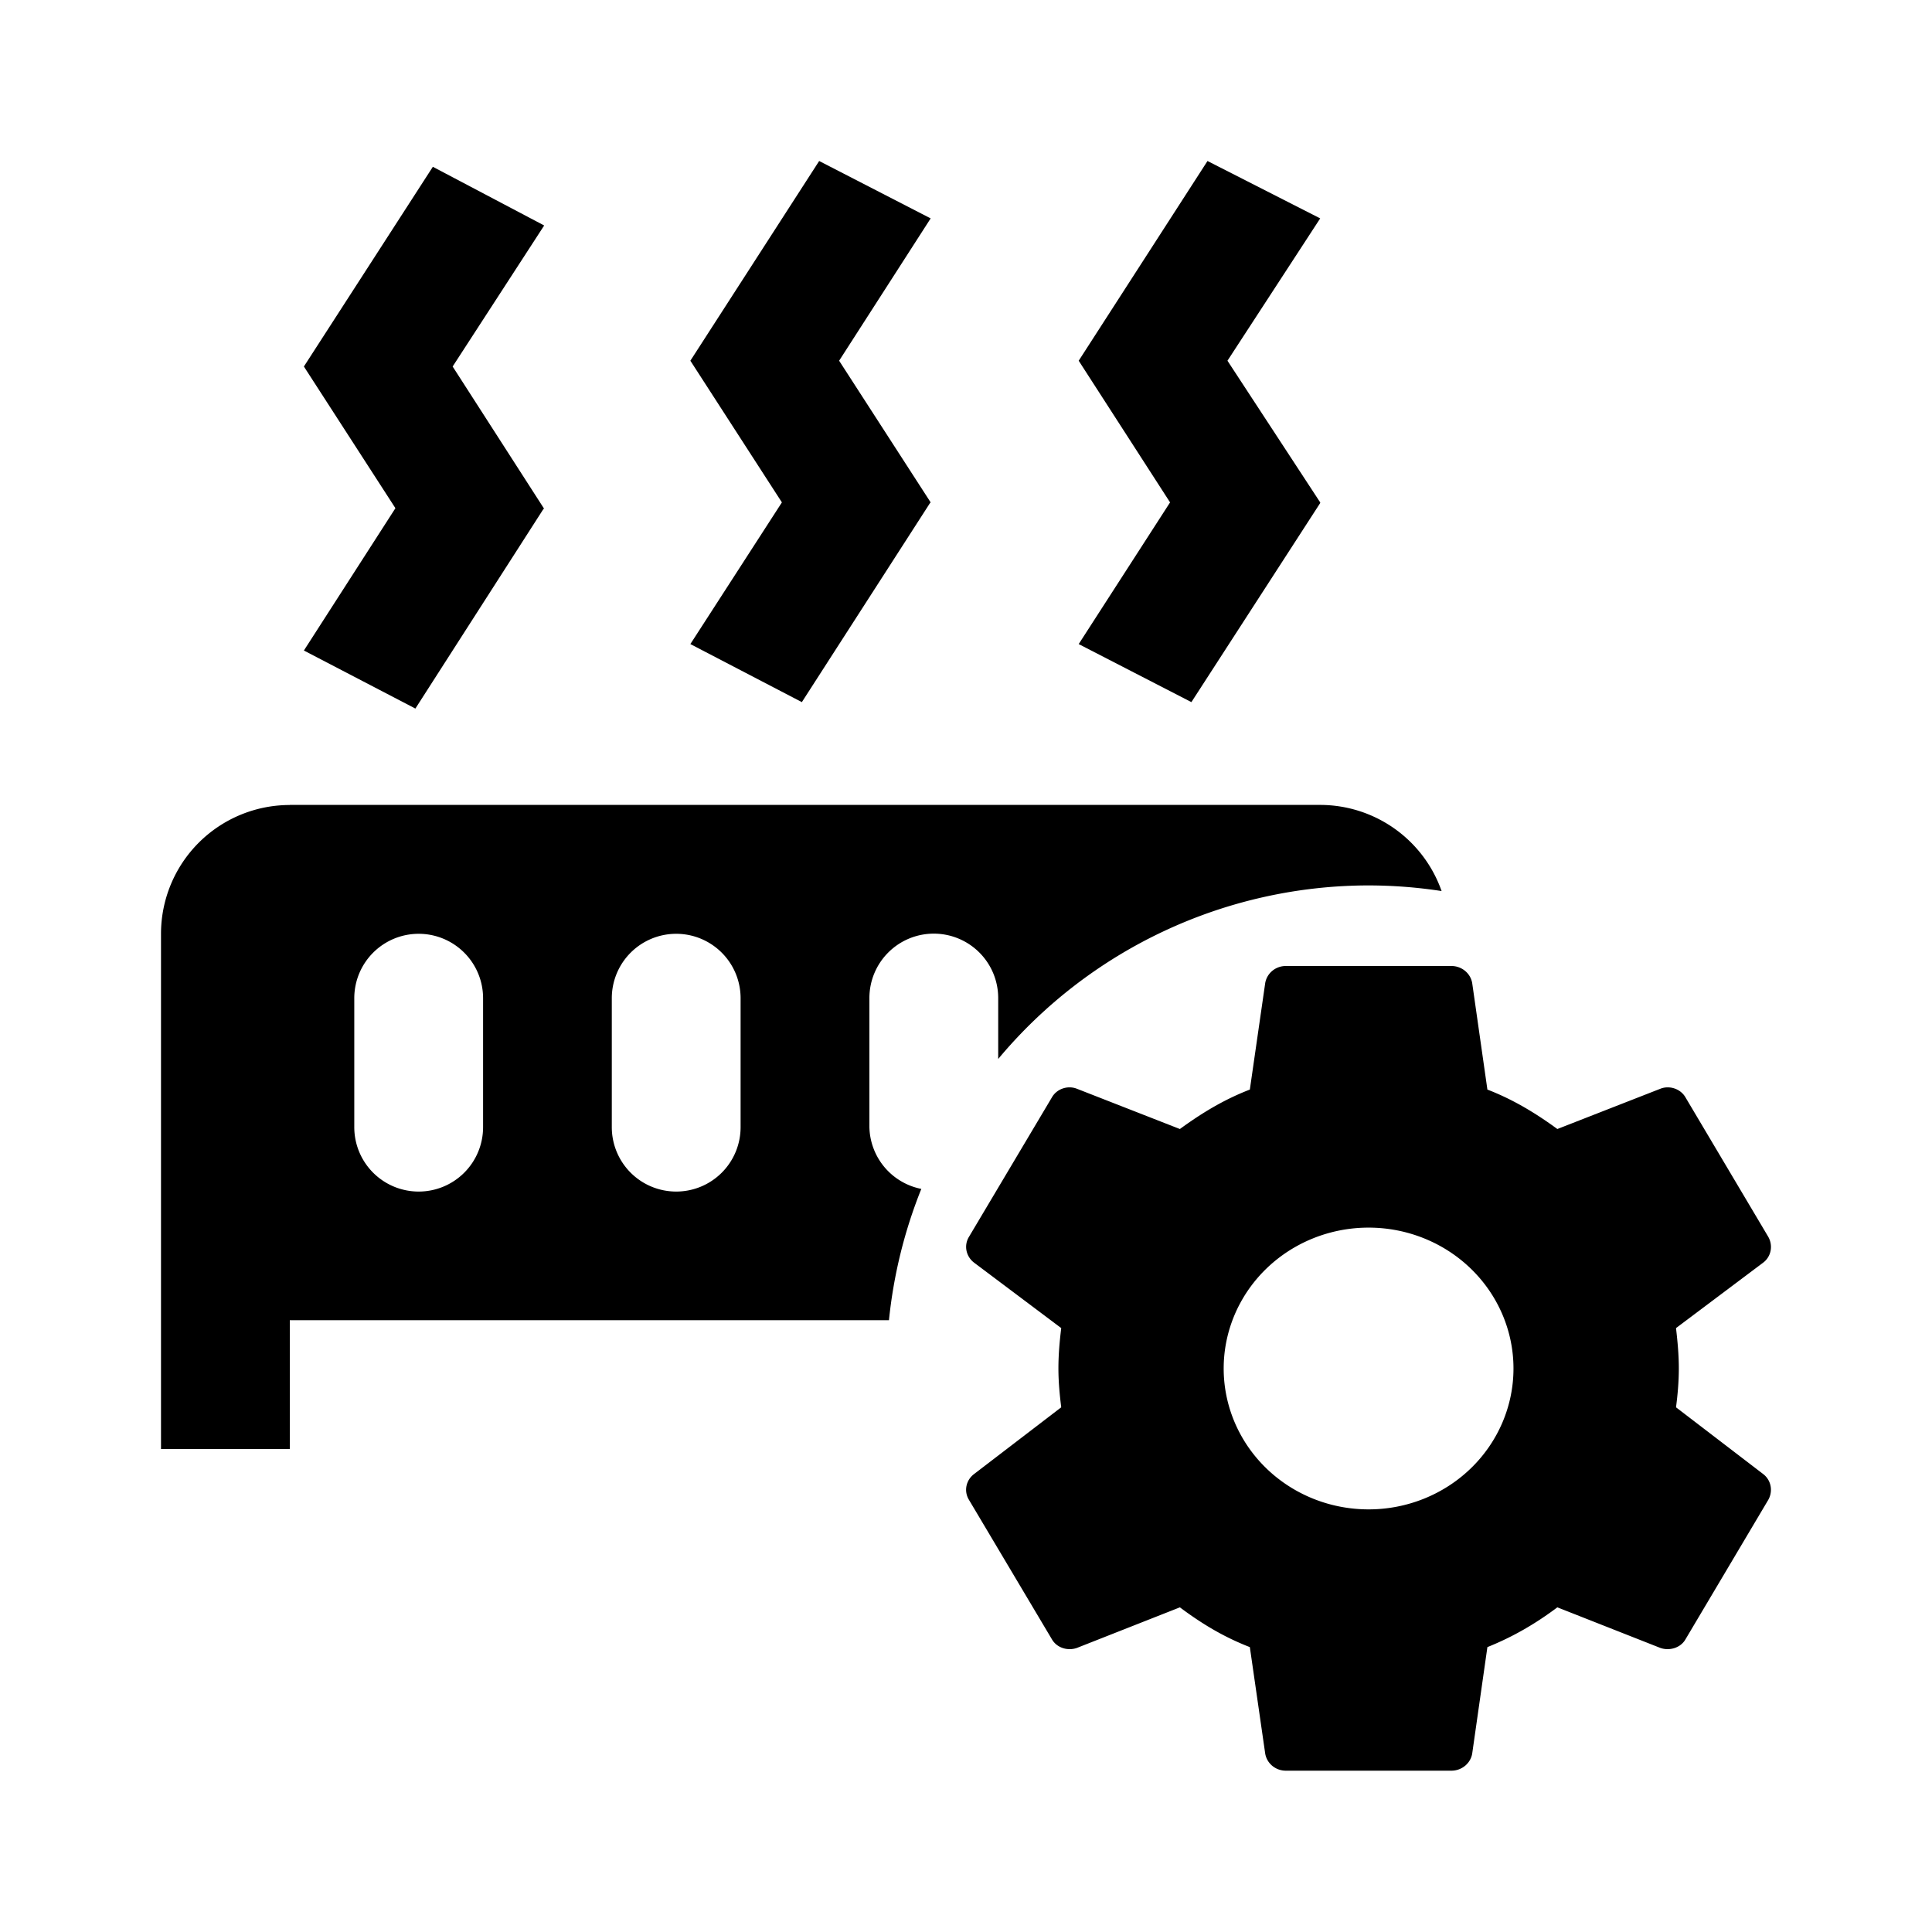 <?xml version="1.0" encoding="UTF-8"?>
<svg width="24" height="24" version="1.1" viewBox="0 0 24 24" xmlns="http://www.w3.org/2000/svg">
 <path d="m10.176 2-1.6 2.481 1.137 1.76-1.137 1.76 1.385 0.721 1.592-2.473 0.008-0.008-1.137-1.76 1.137-1.768-1.385-0.713zm4.824 0-1.6 2.481 1.135 1.76-1.135 1.76 1.4 0.721 1.6-2.473v-0.008l-1.152-1.76 1.152-1.768-1.4-0.713zm-9.623 0.072-1.602 2.481 1.137 1.76-1.137 1.768 1.385 0.721 1.592-2.481h0.008l-1.137-1.768 1.137-1.752-1.383-0.729zm-1.777 7.928a1.6 1.6 0 0 0-1.6 1.6v6.4h1.6v-1.6h7.443a6 6 0 0 1 0.402-1.631 0.8 0.8 0 0 1-0.645-0.77v-1.6a0.8 0.8 0 0 1 0.799-0.801 0.8 0.8 0 0 1 0.801 0.801v0.756a6 6 0 0 1 4.6-2.156 6 6 0 0 1 0.908 0.07 1.6 1.6 0 0 0-1.508-1.07h-12.801zm1.6 1.6a0.8 0.8 0 0 1 0.801 0.801v1.6a0.8 0.8 0 0 1-0.801 0.801 0.8 0.8 0 0 1-0.799-0.801v-1.6a0.8 0.8 0 0 1 0.799-0.801zm3.201 0a0.8 0.8 0 0 1 0.799 0.801v1.6a0.8 0.8 0 0 1-0.799 0.801 0.8 0.8 0 0 1-0.801-0.801v-1.6a0.8 0.8 0 0 1 0.801-0.801zm7.572 0.4c-0.129 0-0.235 0.091-0.256 0.211l-0.191 1.324c-0.324 0.125-0.602 0.295-0.869 0.49l-1.279-0.5c-0.113-0.045-0.251-6.25e-4 -0.312 0.109l-1.029 1.73c-0.067 0.11-0.035 0.245 0.062 0.32l1.084 0.814c-0.021 0.17-0.035 0.335-0.035 0.5s0.015 0.324 0.035 0.484l-1.084 0.83c-0.098 0.075-0.129 0.21-0.062 0.32l1.029 1.73c0.062 0.11 0.199 0.149 0.312 0.109l1.279-0.504c0.267 0.2 0.545 0.369 0.869 0.494l0.191 1.324c0.021 0.12 0.127 0.211 0.256 0.211h2.057c0.129 0 0.237-0.091 0.258-0.211l0.189-1.324c0.324-0.13 0.602-0.294 0.869-0.494l1.279 0.504c0.113 0.04 0.253 6.25e-4 0.314-0.109l1.027-1.73c0.062-0.11 0.035-0.245-0.062-0.32l-1.084-0.83c0.021-0.16 0.035-0.319 0.035-0.484s-0.015-0.33-0.035-0.5l1.084-0.814c0.098-0.075 0.124-0.21 0.062-0.32l-1.027-1.73c-0.062-0.11-0.201-0.154-0.314-0.109l-1.279 0.5c-0.267-0.195-0.545-0.365-0.869-0.49l-0.189-1.324c-0.021-0.12-0.129-0.211-0.258-0.211h-2.057zm1.029 3.25a1.799 1.75 0 0 1 1.799 1.75 1.799 1.75 0 0 1-1.799 1.75 1.799 1.75 0 0 1-1.801-1.75 1.799 1.75 0 0 1 1.801-1.75z" stroke-width=".8"/>
</svg>
